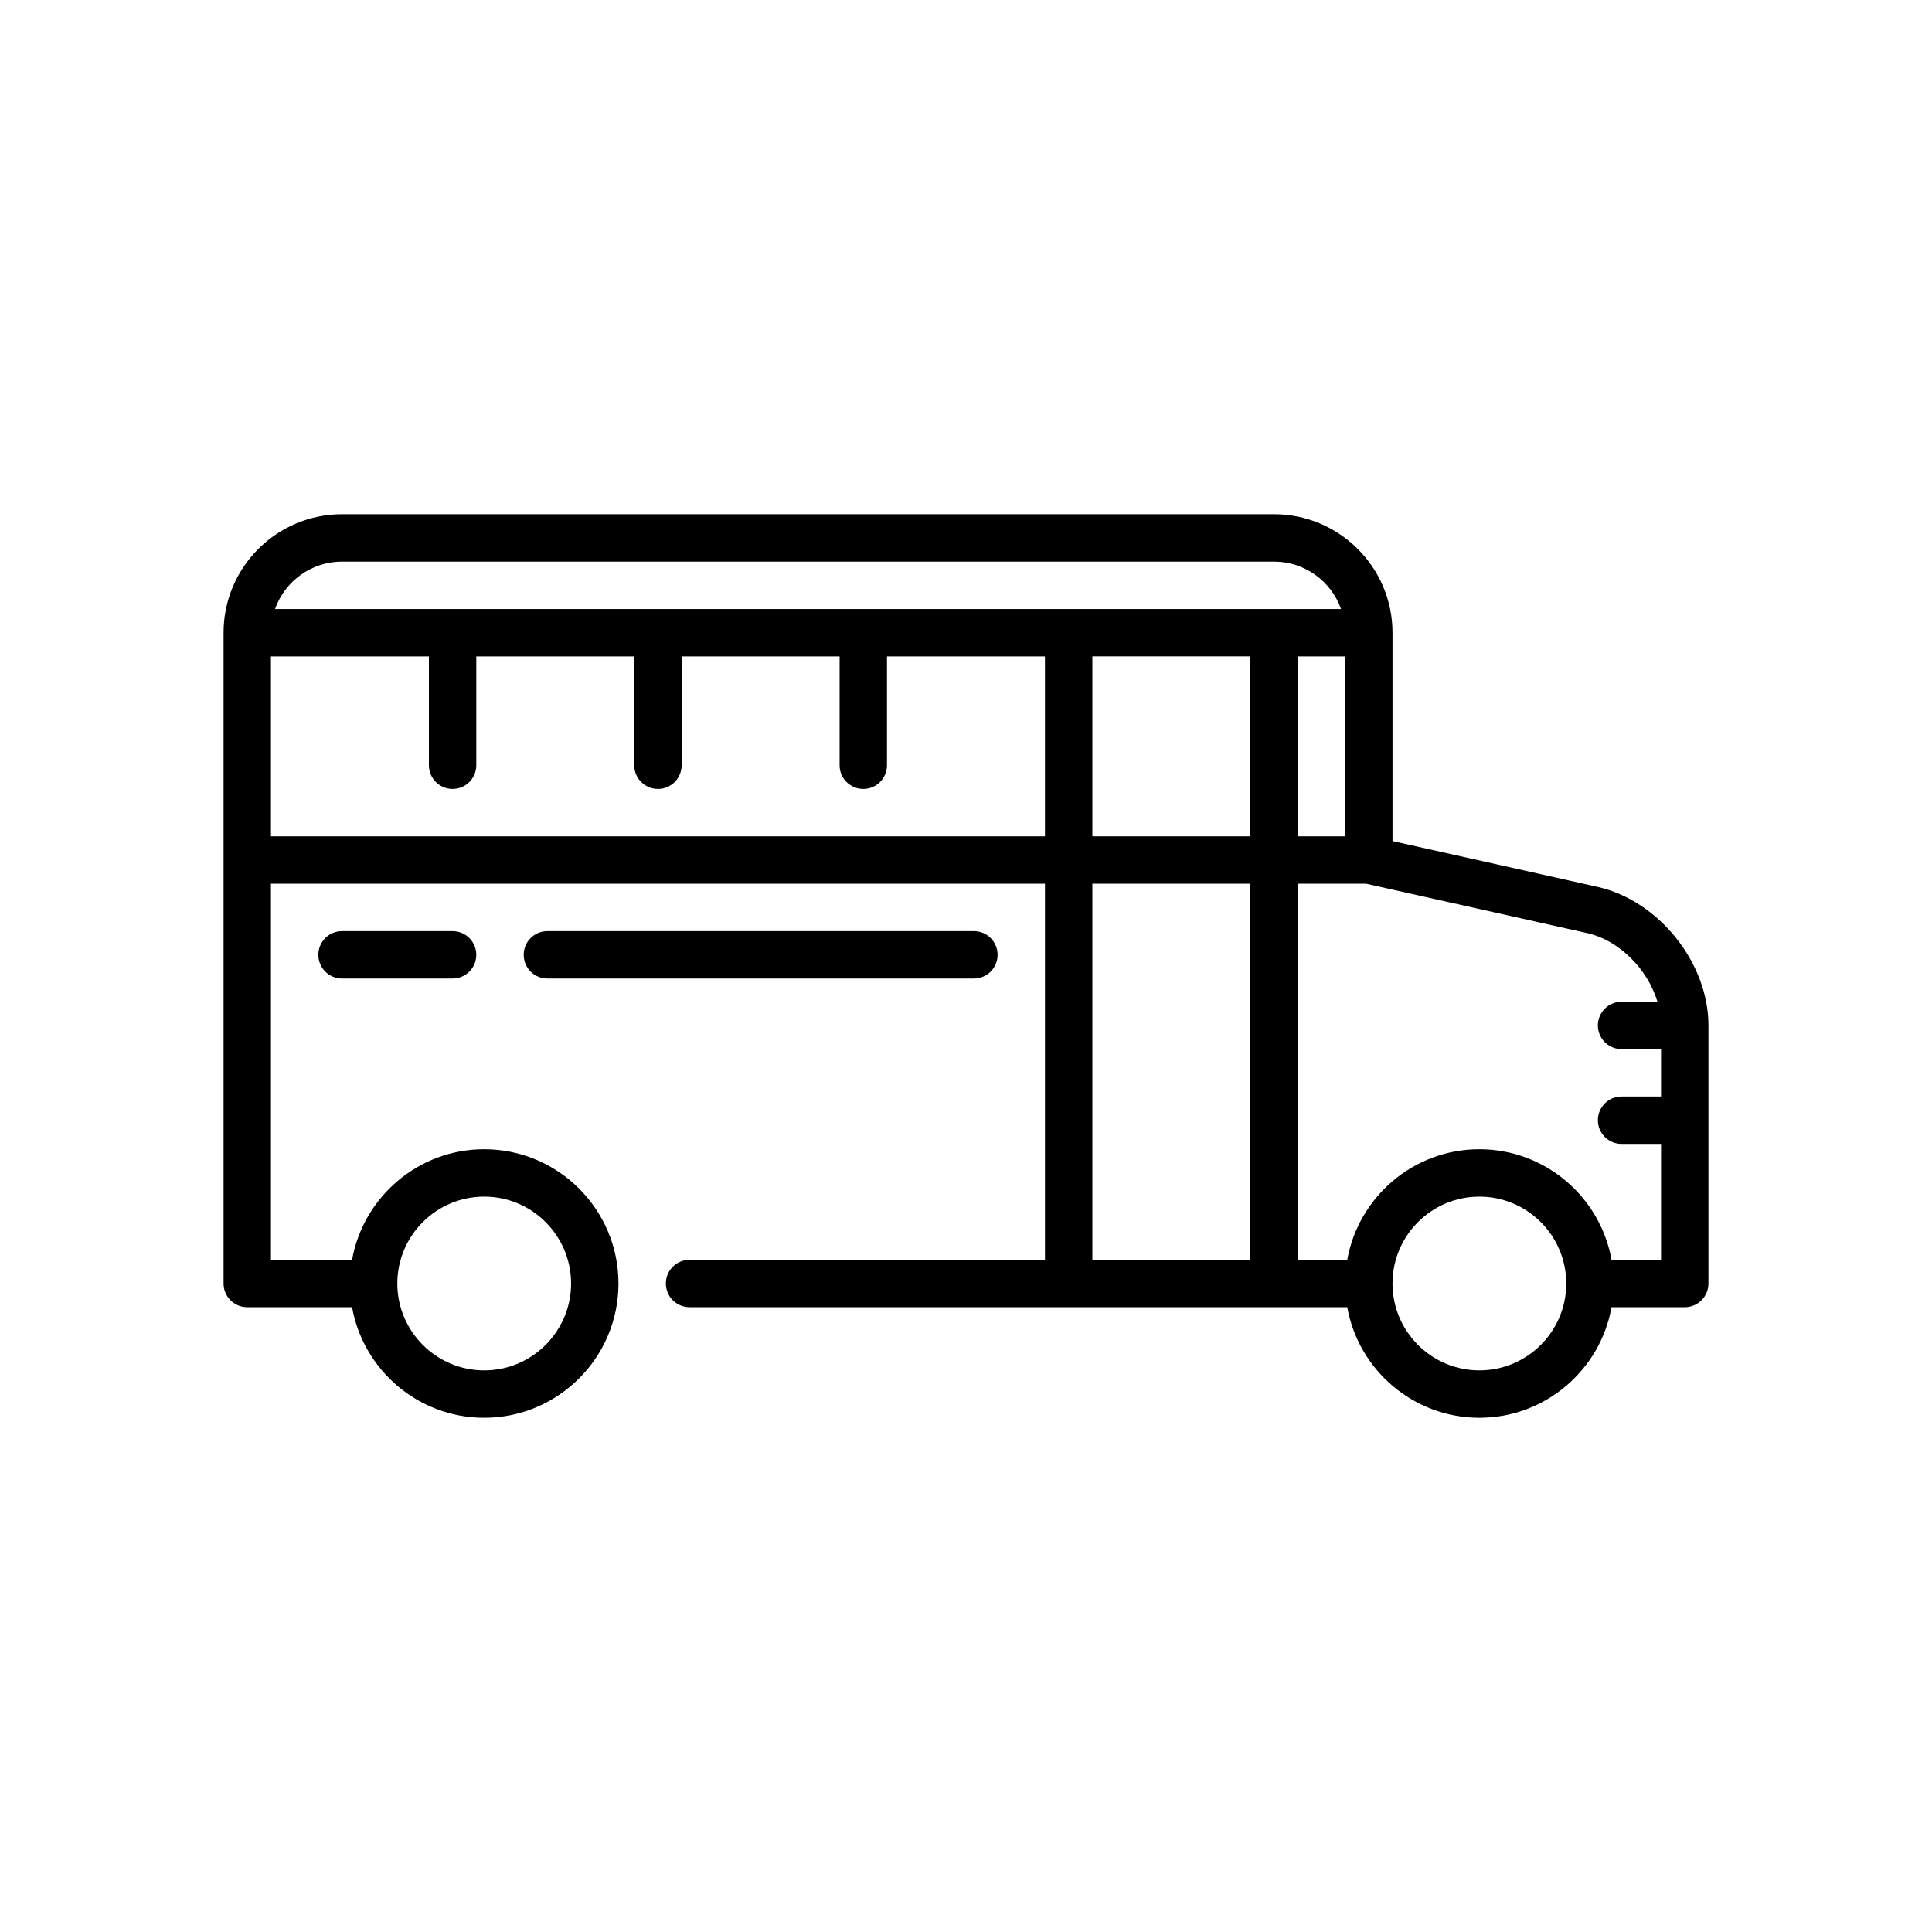 <?xml version="1.0" encoding="utf-8"?>
<!-- Generator: Adobe Illustrator 16.0.0, SVG Export Plug-In . SVG Version: 6.00 Build 0)  -->
<!DOCTYPE svg PUBLIC "-//W3C//DTD SVG 1.1//EN" "http://www.w3.org/Graphics/SVG/1.1/DTD/svg11.dtd">
<svg version="1.1" id="Capa_1" xmlns="http://www.w3.org/2000/svg" xmlns:xlink="http://www.w3.org/1999/xlink" x="0px" y="0px"
	 width="350px" height="350px" viewBox="0 0 350 350" enable-background="new 0 0 350 350" xml:space="preserve">
<g>
	<path d="M289.387,160.661l-37.121-8.296v-37.747c0-11.834-9.628-21.463-21.462-21.463H61.962c-11.834,0-21.462,9.629-21.462,21.463
		V232.52c0,2.371,1.921,4.293,4.292,4.293H63.78c2.034,11.371,11.99,20.032,23.938,20.032c13.413,0,24.325-10.912,24.325-24.325
		c0-13.412-10.912-24.324-24.325-24.324c-11.947,0-21.903,8.661-23.938,20.033H49.085v-68.132h140.223v68.132H124.92
		c-2.371,0-4.292,1.921-4.292,4.291c0,2.371,1.921,4.293,4.292,4.293h119.147c2.034,11.371,11.99,20.032,23.938,20.032
		c11.947,0,21.903-8.661,23.938-20.032h13.265c2.37,0,4.292-1.922,4.292-4.293v-46.754
		C309.5,174.402,300.477,163.14,289.387,160.661z M87.718,216.78c8.679,0,15.74,7.061,15.74,15.739c0,8.68-7.061,15.74-15.74,15.74
		c-8.678,0-15.739-7.061-15.739-15.74C71.979,223.841,79.04,216.78,87.718,216.78z M235.096,151.512v-32.601h8.585v32.601H235.096z
		 M226.511,118.911v32.601h-28.617v-32.601H226.511z M61.962,101.74h168.841c5.595,0,10.367,3.589,12.139,8.585H49.823
		C51.596,105.33,56.367,101.74,61.962,101.74z M49.085,151.512v-32.601h28.617v19.723c0,2.371,1.921,4.293,4.292,4.293
		c2.372,0,4.292-1.922,4.292-4.293v-19.723h28.617v19.723c0,2.371,1.921,4.293,4.292,4.293c2.372,0,4.292-1.922,4.292-4.293v-19.723
		h28.617v19.723c0,2.371,1.921,4.293,4.292,4.293c2.372,0,4.292-1.922,4.292-4.293v-19.723h28.617v32.601H49.085z M197.894,160.097
		h28.617v68.132h-28.617V160.097z M268.006,248.26c-8.679,0-15.74-7.061-15.74-15.74c0-8.679,7.062-15.739,15.74-15.739
		c8.678,0,15.738,7.061,15.738,15.739C283.744,241.199,276.684,248.26,268.006,248.26z M291.943,228.229
		c-2.034-11.372-11.99-20.033-23.938-20.033c-11.948,0-21.904,8.661-23.938,20.033h-8.972v-68.132H247.5l40.015,8.943
		c5.861,1.31,10.985,6.549,12.747,12.433h-6.501c-2.372,0-4.292,1.922-4.292,4.293s1.92,4.293,4.292,4.293h7.154v8.585h-7.154
		c-2.372,0-4.292,1.922-4.292,4.292s1.92,4.293,4.292,4.293h7.154v21H291.943z"/>
	<path d="M180.724,172.975c0-2.371-1.921-4.293-4.293-4.293H99.165c-2.371,0-4.292,1.922-4.292,4.293s1.922,4.292,4.292,4.292
		h77.266C178.803,177.267,180.724,175.345,180.724,172.975z"/>
	<path d="M61.962,168.682c-2.371,0-4.292,1.922-4.292,4.293s1.922,4.292,4.292,4.292h20.032c2.372,0,4.292-1.921,4.292-4.292
		s-1.921-4.293-4.292-4.293H61.962z"/>
</g>
</svg>
